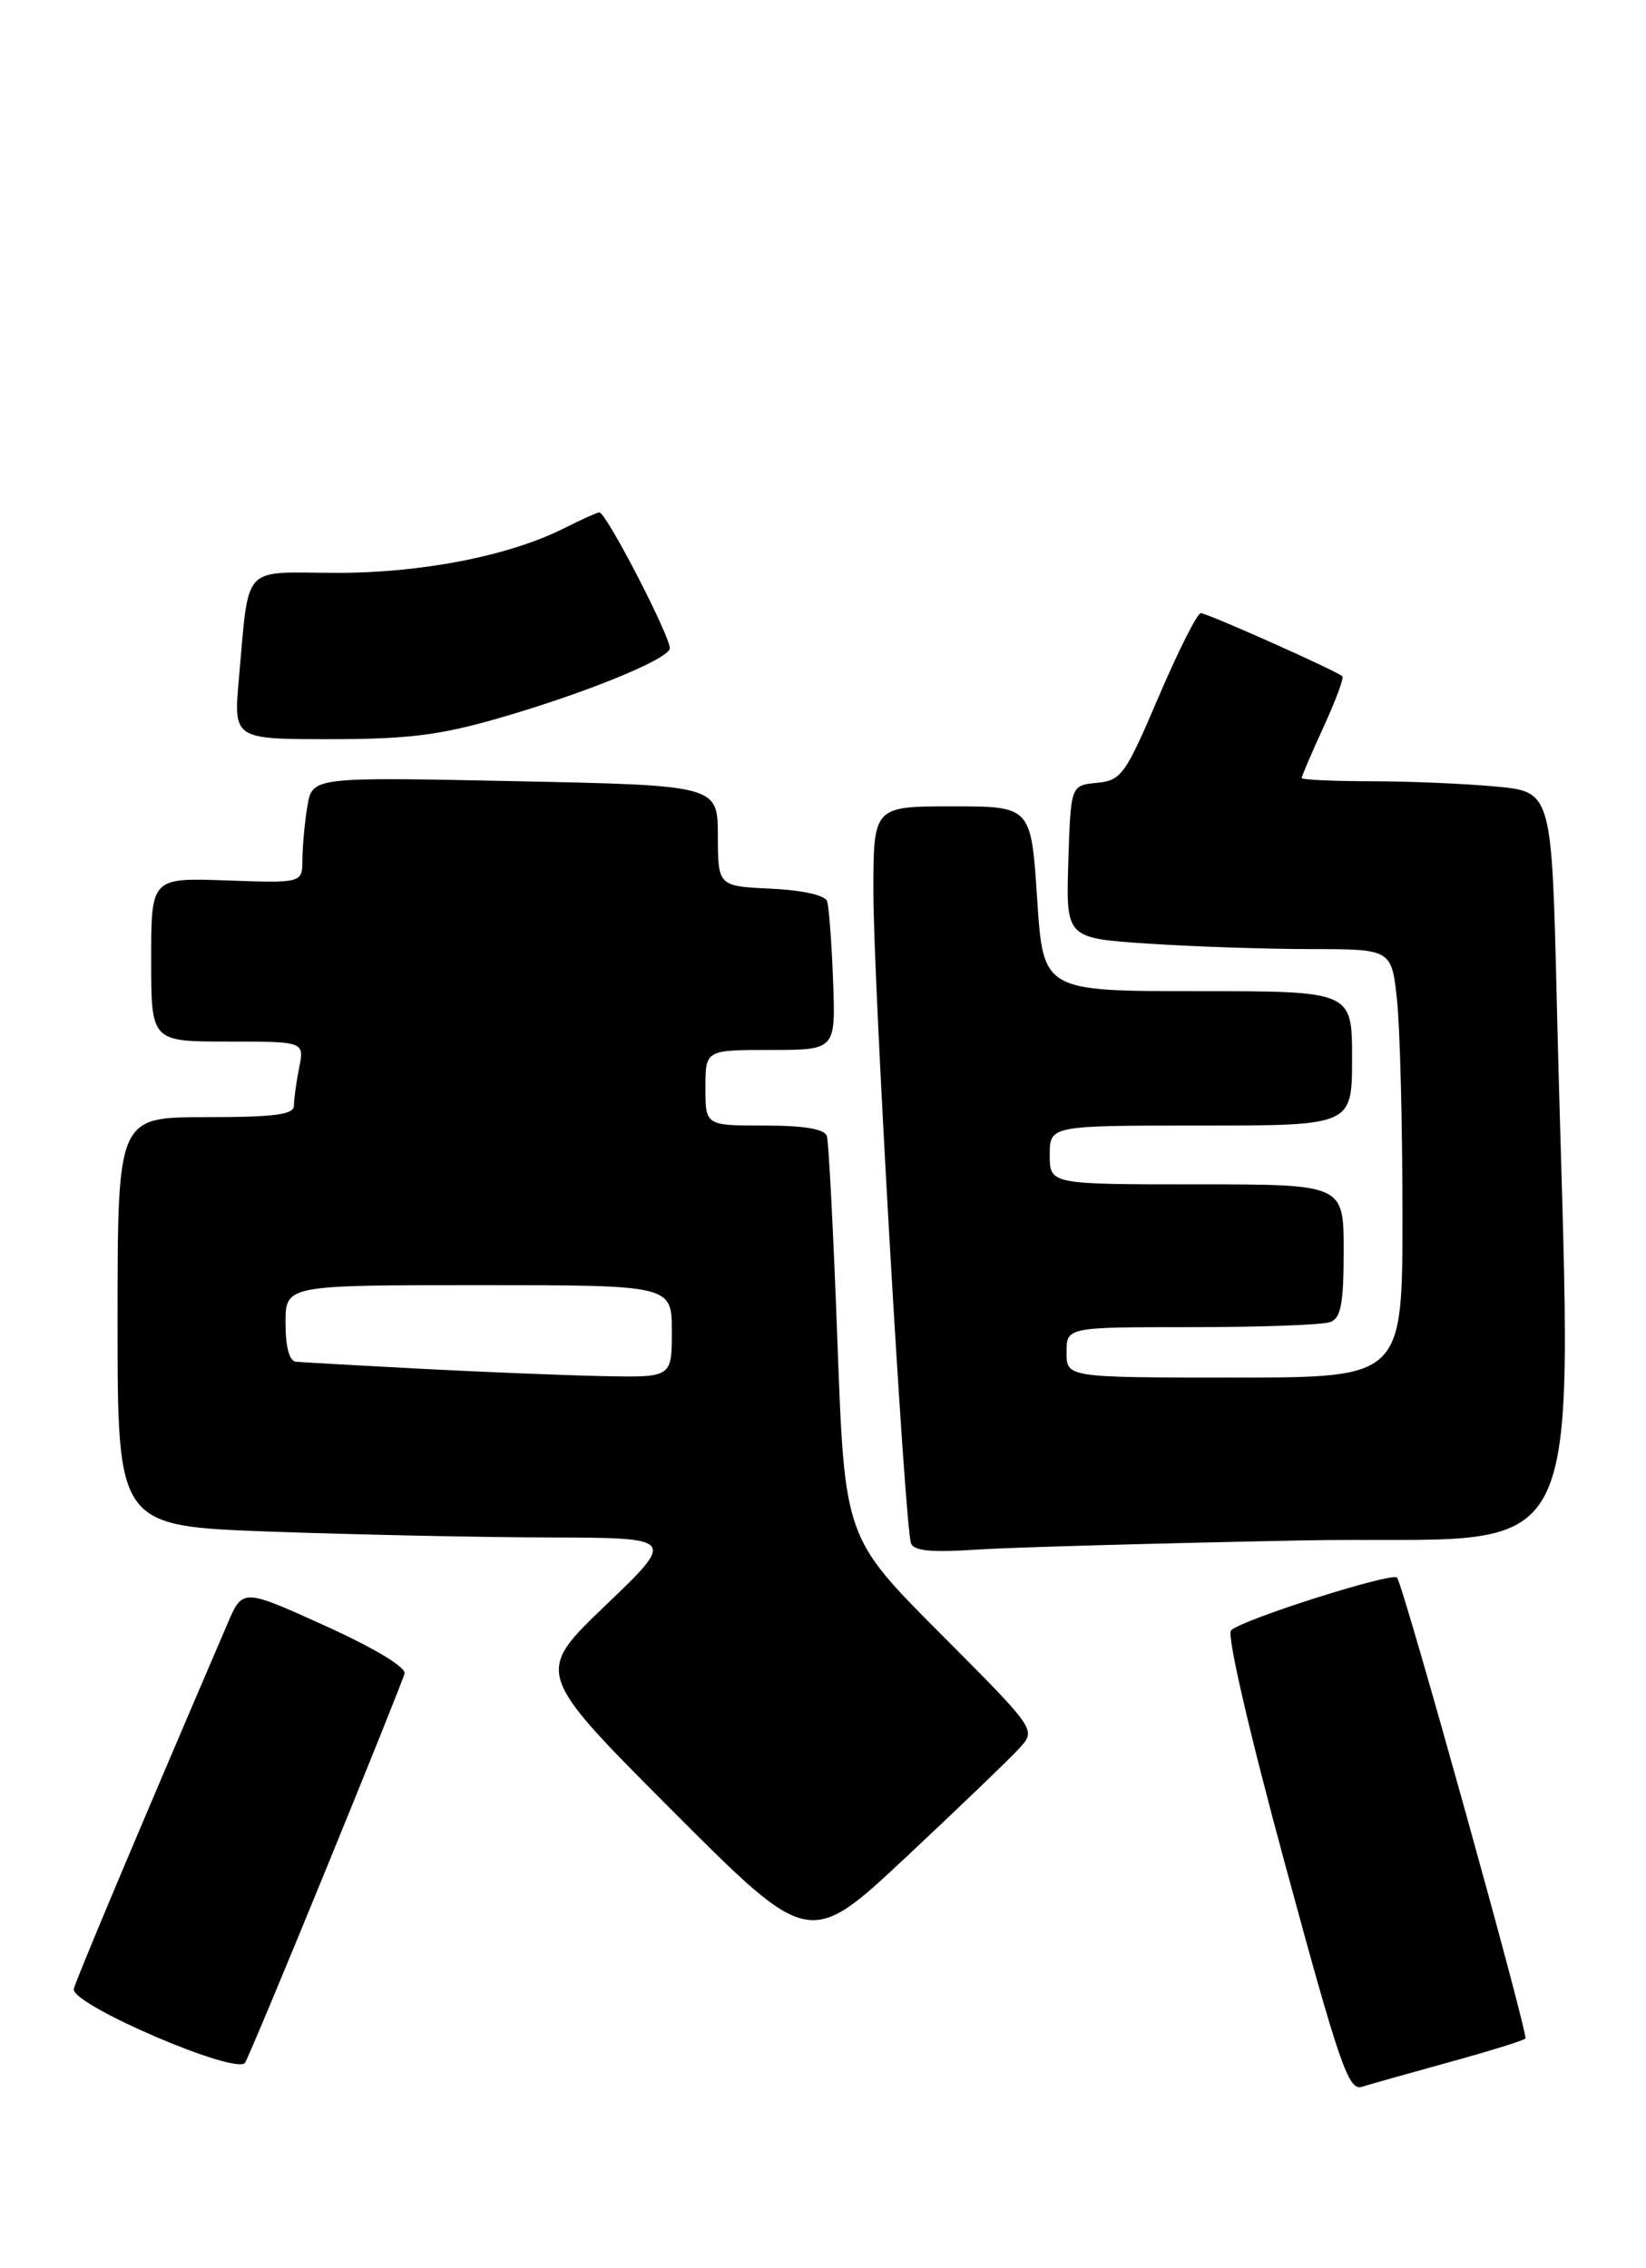 <?xml version="1.0" encoding="UTF-8" standalone="no"?>
<!DOCTYPE svg PUBLIC "-//W3C//DTD SVG 1.1//EN" "http://www.w3.org/Graphics/SVG/1.1/DTD/svg11.dtd" >
<svg xmlns="http://www.w3.org/2000/svg" xmlns:xlink="http://www.w3.org/1999/xlink" version="1.1" viewBox="0 0 196 270">
 <g >
 <path fill="currentColor"
d=" M 172.59 245.50 C 177.32 244.20 181.40 242.94 181.64 242.69 C 182.03 242.30 167.33 189.50 166.37 187.83 C 165.94 187.09 148.06 192.75 146.59 194.09 C 146.06 194.58 148.71 206.07 153.03 221.97 C 159.52 245.89 160.58 248.95 162.17 248.44 C 163.16 248.13 167.85 246.81 172.59 245.50 Z  M 38.86 222.44 C 43.80 210.37 47.99 199.94 48.17 199.25 C 48.37 198.49 44.57 196.21 38.69 193.54 C 28.89 189.10 28.89 189.10 27.09 193.30 C 15.97 219.22 9.03 235.73 8.79 236.79 C 8.38 238.62 28.25 247.15 29.19 245.56 C 29.57 244.91 33.93 234.51 38.86 222.44 Z  M 121.44 208.07 C 123.38 205.92 123.38 205.92 111.98 194.48 C 100.58 183.05 100.58 183.05 99.72 159.77 C 99.25 146.97 98.68 135.94 98.46 135.25 C 98.19 134.41 95.78 134.00 91.03 134.00 C 84.00 134.00 84.00 134.00 84.00 129.50 C 84.00 125.00 84.00 125.00 91.76 125.00 C 99.51 125.00 99.51 125.00 99.20 116.75 C 99.03 112.21 98.71 107.96 98.49 107.30 C 98.26 106.58 95.58 105.98 91.80 105.80 C 85.50 105.50 85.50 105.50 85.48 99.50 C 85.46 93.50 85.46 93.50 61.32 93.00 C 37.18 92.50 37.18 92.50 36.60 96.00 C 36.28 97.92 36.02 100.77 36.01 102.32 C 36.00 105.14 36.00 105.14 27.00 104.82 C 18.00 104.50 18.00 104.50 18.00 114.25 C 18.00 124.00 18.00 124.00 27.13 124.00 C 36.25 124.00 36.25 124.00 35.62 127.12 C 35.28 128.84 35.00 130.87 35.00 131.62 C 35.00 132.70 32.74 133.00 24.50 133.00 C 14.00 133.00 14.00 133.00 14.00 157.34 C 14.00 181.68 14.00 181.68 32.16 182.34 C 42.15 182.70 57.11 183.02 65.41 183.04 C 80.50 183.08 80.50 183.08 72.10 191.13 C 63.70 199.17 63.70 199.17 80.03 215.53 C 96.36 231.89 96.36 231.89 107.93 221.06 C 114.29 215.10 120.37 209.26 121.44 208.07 Z  M 155.07 183.39 C 190.53 182.70 187.06 190.02 185.38 119.38 C 184.78 94.27 184.78 94.27 178.14 93.64 C 174.49 93.30 167.79 93.01 163.25 93.01 C 158.71 93.00 155.00 92.83 155.00 92.62 C 155.00 92.41 156.17 89.68 157.60 86.56 C 159.03 83.43 160.05 80.71 159.85 80.52 C 159.21 79.89 143.77 73.00 142.99 73.00 C 142.56 73.00 140.31 77.48 137.97 82.95 C 133.99 92.27 133.53 92.91 130.61 93.20 C 127.50 93.50 127.50 93.50 127.21 102.60 C 126.93 111.69 126.93 111.69 136.71 112.34 C 142.10 112.70 150.82 112.99 156.11 112.99 C 165.72 113.00 165.72 113.00 166.36 119.15 C 166.71 122.53 167.00 134.00 167.00 144.65 C 167.00 164.00 167.00 164.00 147.00 164.00 C 127.00 164.00 127.00 164.00 127.00 161.00 C 127.00 158.00 127.00 158.00 141.92 158.00 C 150.12 158.00 157.55 157.73 158.42 157.39 C 159.68 156.91 160.00 155.17 160.00 148.89 C 160.00 141.00 160.00 141.00 142.50 141.00 C 125.00 141.00 125.00 141.00 125.00 137.50 C 125.00 134.00 125.00 134.00 143.00 134.00 C 161.00 134.00 161.00 134.00 161.00 126.00 C 161.00 118.00 161.00 118.00 142.61 118.00 C 124.22 118.00 124.22 118.00 123.50 107.00 C 122.78 96.00 122.78 96.00 113.39 96.00 C 104.00 96.00 104.00 96.00 104.00 106.25 C 104.01 117.21 107.73 181.67 108.48 183.74 C 108.81 184.64 110.95 184.84 116.21 184.49 C 120.22 184.22 137.71 183.73 155.07 183.39 Z  M 59.46 85.48 C 69.63 82.54 79.30 78.61 79.75 77.25 C 80.08 76.27 72.20 61.00 71.37 61.00 C 71.12 61.00 69.25 61.84 67.21 62.87 C 60.62 66.20 50.07 68.25 39.81 68.20 C 28.68 68.15 29.69 67.03 28.45 80.75 C 27.80 88.00 27.80 88.00 39.29 88.00 C 48.60 88.00 52.42 87.52 59.46 85.48 Z  M 50.00 162.95 C 42.58 162.56 35.94 162.18 35.25 162.12 C 34.45 162.04 34.00 160.37 34.00 157.50 C 34.00 153.00 34.00 153.00 57.00 153.00 C 80.00 153.00 80.00 153.00 80.00 158.50 C 80.00 164.00 80.00 164.00 71.75 163.83 C 67.21 163.73 57.42 163.34 50.00 162.95 Z "/>
</g>
</svg>